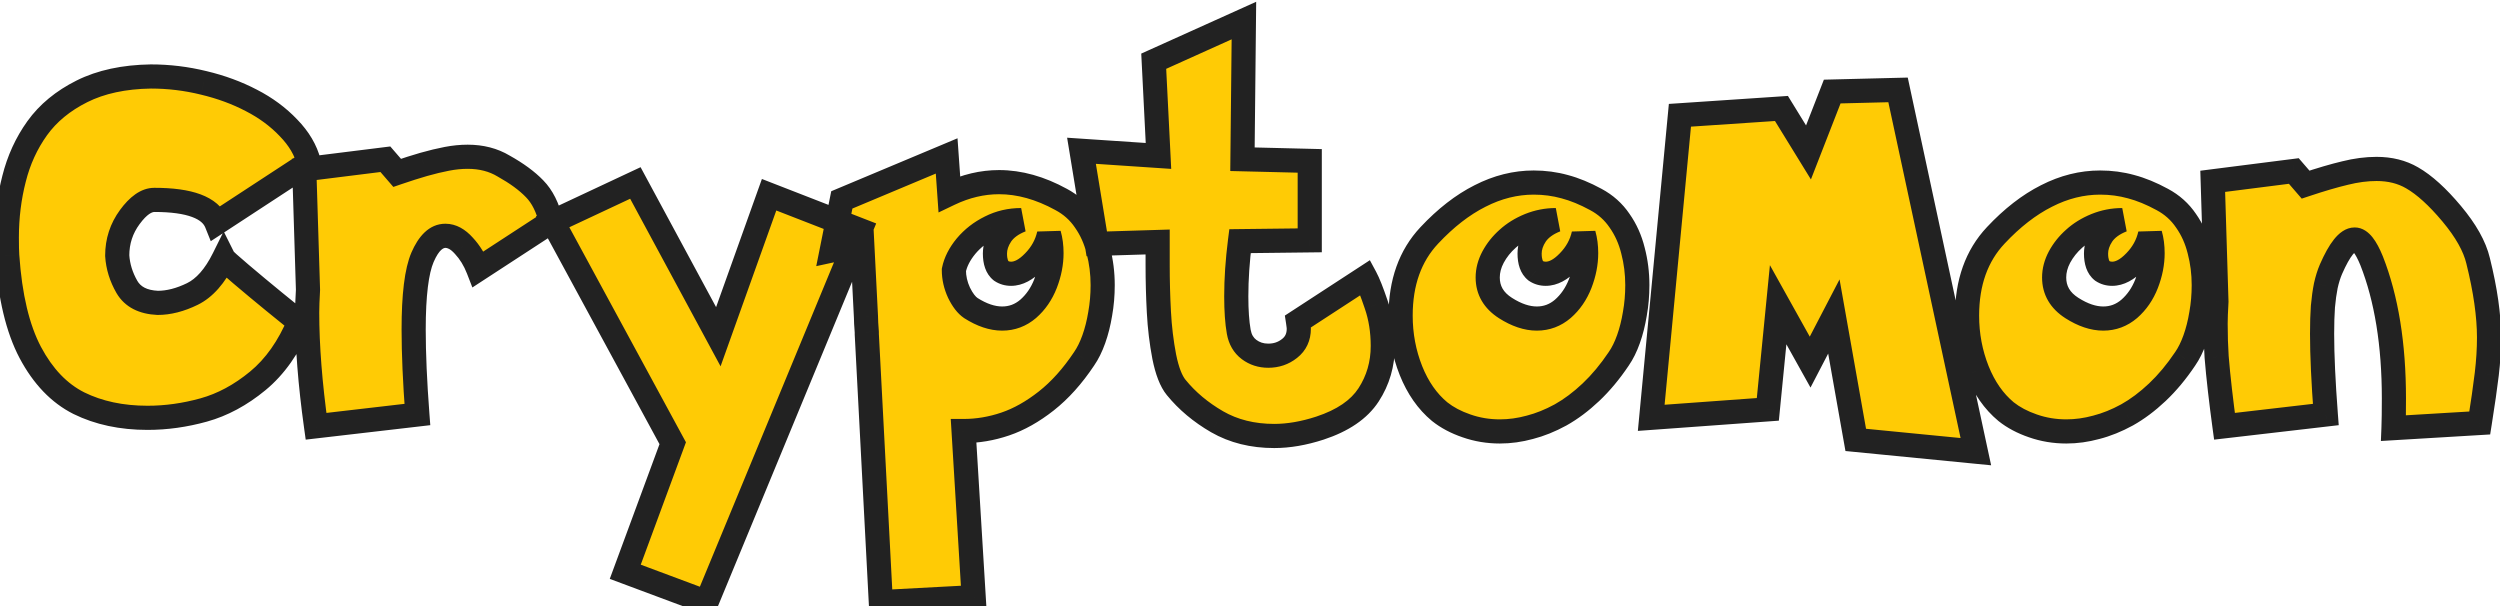 <svg width="396" height="96" viewBox="0 0 396 96" fill="none" xmlns="http://www.w3.org/2000/svg">
<path d="M48.937 25.746L34.292 35.324C33.312 32.883 30.032 31.663 24.453 31.663C23.189 31.663 21.892 32.567 20.563 34.376C19.233 36.185 18.569 38.222 18.569 40.489C18.678 42.211 19.19 43.867 20.105 45.458C21.02 47.027 22.644 47.866 24.976 47.975C26.719 47.975 28.55 47.506 30.468 46.569C32.385 45.632 34.042 43.758 35.436 40.947C35.524 41.121 36.428 41.938 38.15 43.398C39.871 44.858 41.626 46.319 43.413 47.779C45.221 49.239 46.551 50.318 47.401 51.015C45.745 54.981 43.554 58.087 40.83 60.331C38.106 62.576 35.251 64.112 32.266 64.941C29.28 65.769 26.316 66.183 23.374 66.183C19.255 66.183 15.627 65.409 12.488 63.862C9.372 62.293 6.811 59.623 4.806 55.853C2.801 52.061 1.581 46.94 1.145 40.489C1.102 39.857 1.08 38.898 1.08 37.612C1.08 34.387 1.461 31.292 2.224 28.328C2.965 25.364 4.185 22.695 5.885 20.319C7.607 17.922 9.971 15.972 12.979 14.468C15.986 12.964 19.626 12.18 23.897 12.114C26.73 12.114 29.52 12.452 32.266 13.128C35.011 13.781 37.529 14.708 39.817 15.906C42.105 17.083 44.066 18.532 45.701 20.254C47.357 21.954 48.436 23.785 48.937 25.746ZM87.294 35.128L75.754 42.646C75.188 41.186 74.425 39.944 73.466 38.92C72.529 37.874 71.559 37.351 70.557 37.351C69.118 37.351 67.909 38.484 66.928 40.75C65.991 42.93 65.522 46.743 65.522 52.192C65.522 56.005 65.719 60.495 66.111 65.66L50.06 67.523C49.123 60.789 48.655 54.785 48.655 49.511C48.655 48.639 48.698 47.441 48.785 45.915L48.197 26.825L61.044 25.223L62.907 27.38C64.433 26.857 65.838 26.411 67.124 26.04C68.432 25.67 69.652 25.375 70.785 25.157C71.919 24.939 73.019 24.831 74.087 24.831C76.245 24.831 78.141 25.321 79.775 26.302C81.845 27.457 83.48 28.655 84.678 29.897C85.899 31.14 86.771 32.883 87.294 35.128ZM87.534 35.128L100.643 28.982L113.784 53.336L121.826 30.845L136.274 36.468L111.921 95.374L99.041 90.569L106.56 70.204L87.534 35.128ZM152.631 68.275L154.233 94.59L139.522 95.374L137.299 52.944V52.617C137.212 51.527 137.169 50.721 137.169 50.198L136.58 38.626L131.742 39.672L133.344 31.663L149.95 24.7L150.375 30.715C152.969 29.473 155.595 28.851 158.253 28.851C161.479 28.851 164.759 29.767 168.093 31.597C169.64 32.425 170.893 33.548 171.852 34.964C172.833 36.359 173.541 37.939 173.977 39.704C174.435 41.448 174.664 43.267 174.664 45.163C174.664 46.733 174.533 48.247 174.271 49.707C174.032 51.167 173.694 52.508 173.258 53.728C172.822 54.949 172.31 55.984 171.721 56.834C169.891 59.58 167.897 61.802 165.739 63.502C163.582 65.202 161.413 66.422 159.234 67.163C157.055 67.904 154.854 68.275 152.631 68.275ZM151.094 42.777C151.094 43.998 151.367 45.196 151.912 46.373C152.478 47.528 153.099 48.334 153.775 48.792C155.518 49.903 157.175 50.459 158.744 50.459C160.291 50.459 161.664 49.947 162.863 48.923C164.061 47.877 164.977 46.547 165.609 44.935C166.241 43.3 166.557 41.687 166.557 40.097C166.557 39.007 166.426 38.004 166.164 37.089C165.794 38.745 164.987 40.206 163.745 41.469C162.525 42.733 161.326 43.365 160.149 43.365C159.561 43.365 159.038 43.213 158.58 42.908C157.927 42.385 157.6 41.469 157.6 40.162C157.6 39.16 157.927 38.168 158.58 37.187C159.256 36.206 160.313 35.433 161.751 34.866C159.986 34.866 158.351 35.248 156.848 36.01C155.344 36.751 154.069 37.743 153.023 38.985C151.999 40.227 151.356 41.491 151.094 42.777ZM182.75 9.695L197.035 3.256L196.806 25.223L207.463 25.484V38.07L196.414 38.201C196.022 41.295 195.825 44.205 195.825 46.929C195.825 49.195 195.956 51.069 196.218 52.551C196.436 53.772 196.98 54.709 197.852 55.362C198.724 56.016 199.737 56.343 200.892 56.343C202.178 56.343 203.3 55.962 204.259 55.199C205.24 54.436 205.73 53.39 205.73 52.061C205.73 51.865 205.687 51.483 205.6 50.917L216.289 43.954C216.747 44.804 217.313 46.231 217.989 48.236C218.686 50.241 219.035 52.431 219.035 54.807C219.035 57.662 218.283 60.244 216.779 62.554C215.276 64.864 212.704 66.619 209.065 67.817C206.515 68.645 204.107 69.059 201.84 69.059C198.419 69.059 195.4 68.308 192.785 66.804C190.192 65.3 188.034 63.491 186.313 61.377C185.506 60.397 184.874 58.773 184.417 56.507C183.981 54.24 183.698 51.876 183.567 49.413C183.436 46.95 183.371 44.488 183.371 42.025V38.331L173.727 38.626L171.308 23.883L183.501 24.7L182.75 9.695ZM252.782 31.597C254.33 32.425 255.583 33.548 256.542 34.964C257.522 36.359 258.23 37.939 258.666 39.704C259.124 41.448 259.353 43.267 259.353 45.163C259.353 46.733 259.222 48.247 258.961 49.707C258.721 51.167 258.383 52.508 257.947 53.728C257.511 54.949 256.999 55.984 256.411 56.834C255.038 58.882 253.567 60.647 251.998 62.129C250.429 63.611 248.827 64.81 247.192 65.725C245.558 66.619 243.934 67.272 242.322 67.686C240.731 68.122 239.151 68.34 237.582 68.34C235.729 68.34 233.964 68.046 232.286 67.458C230.63 66.891 229.213 66.139 228.036 65.202C226.097 63.589 224.582 61.421 223.492 58.697C222.403 55.951 221.858 53.053 221.858 50.002C221.858 44.749 223.373 40.511 226.402 37.285C228.995 34.518 231.676 32.436 234.443 31.042C237.211 29.625 240.044 28.917 242.943 28.917C244.643 28.917 246.277 29.135 247.846 29.57C249.415 29.985 251.061 30.66 252.782 31.597ZM250.854 37.089C250.483 38.745 249.677 40.206 248.435 41.469C247.214 42.733 246.015 43.365 244.839 43.365C244.25 43.365 243.727 43.213 243.27 42.908C242.616 42.385 242.289 41.469 242.289 40.162C242.289 39.16 242.616 38.168 243.27 37.187C243.945 36.206 245.002 35.433 246.44 34.866C245.002 34.866 243.607 35.139 242.256 35.684C240.927 36.228 239.783 36.937 238.824 37.808C237.865 38.658 237.091 39.628 236.503 40.718C235.936 41.785 235.653 42.864 235.653 43.954C235.653 45.981 236.59 47.593 238.464 48.792C240.208 49.903 241.864 50.459 243.433 50.459C244.98 50.459 246.353 49.947 247.552 48.923C248.751 47.877 249.666 46.547 250.298 44.935C250.93 43.3 251.246 41.687 251.246 40.097C251.246 39.007 251.115 38.004 250.854 37.089ZM266.099 18.26L282.182 17.181L286.464 24.144L290.223 14.501L300.651 14.239L312.975 71.544L293.95 69.68L290.485 50.132L286.726 57.357L281.659 48.269L280.024 64.843L261.555 66.183L266.099 18.26ZM342.506 31.597C344.053 32.425 345.306 33.548 346.265 34.964C347.246 36.359 347.954 37.939 348.39 39.704C348.847 41.448 349.076 43.267 349.076 45.163C349.076 46.733 348.946 48.247 348.684 49.707C348.444 51.167 348.106 52.508 347.671 53.728C347.235 54.949 346.723 55.984 346.134 56.834C344.761 58.882 343.29 60.647 341.721 62.129C340.152 63.611 338.55 64.81 336.916 65.725C335.281 66.619 333.658 67.272 332.045 67.686C330.454 68.122 328.874 68.34 327.305 68.34C325.453 68.34 323.687 68.046 322.009 67.458C320.353 66.891 318.937 66.139 317.76 65.202C315.82 63.589 314.306 61.421 313.216 58.697C312.126 55.951 311.581 53.053 311.581 50.002C311.581 44.749 313.096 40.511 316.125 37.285C318.719 34.518 321.399 32.436 324.167 31.042C326.935 29.625 329.768 28.917 332.666 28.917C334.366 28.917 336 29.135 337.57 29.57C339.139 29.985 340.784 30.66 342.506 31.597ZM340.577 37.089C340.207 38.745 339.4 40.206 338.158 41.469C336.938 42.733 335.739 43.365 334.562 43.365C333.974 43.365 333.451 43.213 332.993 42.908C332.339 42.385 332.012 41.469 332.012 40.162C332.012 39.16 332.339 38.168 332.993 37.187C333.669 36.206 334.726 35.433 336.164 34.866C334.726 34.866 333.331 35.139 331.98 35.684C330.65 36.228 329.506 36.937 328.547 37.808C327.588 38.658 326.815 39.628 326.226 40.718C325.66 41.785 325.376 42.864 325.376 43.954C325.376 45.981 326.313 47.593 328.188 48.792C329.931 49.903 331.587 50.459 333.156 50.459C334.704 50.459 336.077 49.947 337.275 48.923C338.474 47.877 339.389 46.547 340.021 44.935C340.653 43.3 340.969 41.687 340.969 40.097C340.969 39.007 340.839 38.004 340.577 37.089ZM365.204 29.244C367.623 28.437 369.704 27.827 371.448 27.413C373.191 26.977 374.858 26.759 376.449 26.759C378.585 26.759 380.459 27.228 382.072 28.165C384.011 29.276 386.103 31.172 388.348 33.853C390.593 36.533 391.988 39.018 392.532 41.306C393.687 45.948 394.265 50.002 394.265 53.467C394.265 55.297 394.145 57.226 393.905 59.253C393.666 61.258 393.295 63.84 392.794 67L379.13 67.817C379.173 66.728 379.195 65.159 379.195 63.11C379.195 54.567 378.018 47.299 375.665 41.306C374.749 39.061 373.856 37.939 372.984 37.939C371.851 37.939 370.598 39.508 369.225 42.646C368.898 43.409 368.625 44.281 368.408 45.261C368.211 46.242 368.059 47.343 367.95 48.563C367.863 49.783 367.819 51.222 367.819 52.878C367.819 56.234 368.015 60.495 368.408 65.66L352.357 67.523C352.095 65.605 351.856 63.698 351.638 61.802C351.42 59.906 351.246 58.152 351.115 56.539C351.006 54.905 350.951 53.151 350.951 51.276C350.951 50.47 350.995 49.304 351.082 47.779L350.494 28.721L363.341 27.086L365.204 29.244Z" fill="#FFCB05"/>
<path d="M48.937 25.746L49.984 27.347L51.129 26.598L50.79 25.272L48.937 25.746ZM34.292 35.324L32.517 36.037L33.387 38.202L35.339 36.925L34.292 35.324ZM18.569 40.489H16.656V40.549L16.66 40.61L18.569 40.489ZM20.105 45.458L18.447 46.412L18.453 46.421L20.105 45.458ZM24.976 47.975L24.887 49.885L24.931 49.888H24.976V47.975ZM35.436 40.947L37.147 40.091L35.43 36.656L33.723 40.096L35.436 40.947ZM43.413 47.779L42.202 49.26L42.211 49.267L43.413 47.779ZM47.401 51.015L49.166 51.752L49.714 50.439L48.614 49.536L47.401 51.015ZM12.488 63.862L11.628 65.57L11.635 65.574L11.643 65.577L12.488 63.862ZM4.806 55.853L3.115 56.747L3.118 56.751L4.806 55.853ZM1.145 40.489L3.054 40.36L3.053 40.357L1.145 40.489ZM2.224 28.328L4.076 28.805L4.08 28.792L2.224 28.328ZM5.885 20.319L4.331 19.204L4.33 19.206L5.885 20.319ZM23.897 12.114V10.202H23.882L23.868 10.202L23.897 12.114ZM32.266 13.128L31.808 14.985L31.816 14.987L31.823 14.989L32.266 13.128ZM39.817 15.906L38.929 17.601L38.936 17.604L38.942 17.607L39.817 15.906ZM45.701 20.254L44.314 21.571L44.322 21.58L44.331 21.589L45.701 20.254ZM47.89 24.145L33.245 33.723L35.339 36.925L49.984 27.347L47.89 24.145ZM36.067 34.611C35.316 32.74 33.734 31.518 31.764 30.785C29.822 30.063 27.351 29.75 24.453 29.75V33.575C27.134 33.575 29.092 33.873 30.43 34.371C31.74 34.858 32.288 35.467 32.517 36.037L36.067 34.611ZM24.453 29.75C22.235 29.75 20.441 31.311 19.021 33.243L22.104 35.509C23.343 33.823 24.142 33.575 24.453 33.575V29.75ZM19.021 33.243C17.448 35.384 16.656 37.819 16.656 40.489H20.481C20.481 38.626 21.018 36.986 22.104 35.509L19.021 33.243ZM16.66 40.61C16.788 42.643 17.395 44.583 18.447 46.411L21.763 44.504C20.985 43.151 20.567 41.778 20.478 40.368L16.66 40.61ZM18.453 46.421C19.788 48.71 22.115 49.756 24.887 49.885L25.065 46.064C23.173 45.976 22.253 45.344 21.757 44.494L18.453 46.421ZM24.976 49.888C27.068 49.888 29.186 49.324 31.307 48.288L29.628 44.85C27.914 45.688 26.37 46.062 24.976 46.062V49.888ZM31.307 48.288C33.746 47.096 35.652 44.815 37.15 41.797L33.723 40.096C32.431 42.7 31.025 44.168 29.628 44.85L31.307 48.288ZM33.725 41.802C33.854 42.059 34.022 42.248 34.064 42.297C34.141 42.386 34.225 42.473 34.303 42.55C34.46 42.708 34.662 42.897 34.898 43.109C35.372 43.538 36.047 44.123 36.912 44.857L39.387 41.939C38.531 41.213 37.892 40.659 37.462 40.271C37.246 40.075 37.098 39.936 37.008 39.845C36.961 39.799 36.946 39.782 36.951 39.787C36.953 39.789 36.971 39.81 36.998 39.846C37.017 39.871 37.081 39.959 37.147 40.091L33.725 41.802ZM36.912 44.857C38.643 46.325 40.407 47.792 42.202 49.26L44.623 46.297C42.845 44.844 41.099 43.392 39.387 41.939L36.912 44.857ZM42.211 49.267C44.019 50.727 45.344 51.801 46.187 52.494L48.614 49.536C47.758 48.834 46.423 47.751 44.614 46.29L42.211 49.267ZM45.636 50.278C44.074 54.019 42.051 56.847 39.614 58.855L42.047 61.808C45.058 59.326 47.415 55.944 49.166 51.752L45.636 50.278ZM39.614 58.855C37.068 60.953 34.448 62.35 31.754 63.097L32.777 66.784C36.054 65.875 39.144 64.199 42.047 61.808L39.614 58.855ZM31.754 63.097C28.926 63.882 26.134 64.27 23.374 64.27V68.096C26.498 68.096 29.634 67.656 32.777 66.784L31.754 63.097ZM23.374 64.27C19.497 64.27 16.167 63.543 13.334 62.146L11.643 65.577C15.087 67.275 19.014 68.096 23.374 68.096V64.27ZM13.349 62.153C10.658 60.799 8.357 58.455 6.495 54.955L3.118 56.751C5.266 60.791 8.086 63.787 11.628 65.57L13.349 62.153ZM6.497 54.959C4.665 51.493 3.48 46.666 3.054 40.36L-0.763 40.618C-0.318 47.213 0.938 52.629 3.115 56.747L6.497 54.959ZM3.053 40.357C3.015 39.794 2.993 38.889 2.993 37.612H-0.833C-0.833 38.907 -0.811 39.92 -0.763 40.62L3.053 40.357ZM2.993 37.612C2.993 34.539 3.356 31.605 4.076 28.805L0.371 27.852C-0.433 30.979 -0.833 34.235 -0.833 37.612H2.993ZM4.08 28.792C4.765 26.051 5.887 23.604 7.441 21.433L4.33 19.206C2.483 21.786 1.165 24.678 0.368 27.864L4.08 28.792ZM7.439 21.435C8.956 19.323 11.065 17.563 13.834 16.179L12.123 12.757C8.877 14.38 6.258 16.521 4.331 19.204L7.439 21.435ZM13.834 16.179C16.525 14.833 19.867 14.089 23.926 14.027L23.868 10.202C19.384 10.27 15.447 11.095 12.123 12.757L13.834 16.179ZM23.897 14.027C26.576 14.027 29.212 14.346 31.808 14.985L32.722 11.27C29.827 10.558 26.884 10.202 23.897 10.202V14.027ZM31.823 14.989C34.428 15.609 36.794 16.482 38.929 17.601L40.704 14.212C38.263 12.933 35.595 11.954 32.709 11.267L31.823 14.989ZM38.942 17.607C41.055 18.694 42.839 20.018 44.314 21.571L47.088 18.937C45.294 17.047 43.155 15.472 40.692 14.205L38.942 17.607ZM44.331 21.589C45.794 23.091 46.679 24.635 47.084 26.22L50.79 25.272C50.193 22.934 48.92 20.817 47.071 18.919L44.331 21.589ZM87.294 35.128L88.338 36.73L89.461 35.999L89.157 34.694L87.294 35.128ZM75.754 42.646L73.971 43.338L74.824 45.536L76.799 44.249L75.754 42.646ZM73.466 38.92L72.041 40.196L72.055 40.212L72.07 40.227L73.466 38.92ZM66.928 40.75L65.173 39.991L65.171 39.995L66.928 40.75ZM66.111 65.66L66.332 67.56L68.157 67.348L68.018 65.515L66.111 65.66ZM50.06 67.523L48.166 67.787L48.424 69.639L50.281 69.423L50.06 67.523ZM48.785 45.915L50.695 46.024L50.7 45.94L50.697 45.856L48.785 45.915ZM48.197 26.825L47.96 24.927L46.231 25.142L46.285 26.884L48.197 26.825ZM61.044 25.223L62.492 23.973L61.823 23.198L60.807 23.325L61.044 25.223ZM62.907 27.38L61.46 28.631L62.305 29.609L63.528 29.19L62.907 27.38ZM67.124 26.04L66.603 24.2L66.595 24.202L67.124 26.04ZM79.775 26.302L78.791 27.942L78.817 27.957L78.843 27.972L79.775 26.302ZM84.678 29.897L83.302 31.226L83.308 31.232L83.314 31.238L84.678 29.897ZM86.249 33.525L74.71 41.044L76.799 44.249L88.338 36.73L86.249 33.525ZM77.537 41.954C76.893 40.293 76.007 38.835 74.862 37.612L72.07 40.227C72.843 41.053 73.483 42.08 73.971 43.338L77.537 41.954ZM74.891 37.643C73.741 36.36 72.293 35.438 70.557 35.438V39.263C70.825 39.263 71.317 39.387 72.041 40.196L74.891 37.643ZM70.557 35.438C67.903 35.438 66.222 37.565 65.173 39.991L68.684 41.51C69.596 39.403 70.334 39.263 70.557 39.263V35.438ZM65.171 39.995C64.064 42.568 63.61 46.735 63.61 52.192H67.435C67.435 46.752 67.918 43.291 68.685 41.506L65.171 39.995ZM63.61 52.192C63.61 56.067 63.809 60.607 64.204 65.805L68.018 65.515C67.628 60.382 67.435 55.944 67.435 52.192H63.61ZM65.89 63.76L49.84 65.623L50.281 69.423L66.332 67.56L65.89 63.76ZM51.955 67.259C51.027 60.589 50.568 54.676 50.568 49.511H46.742C46.742 54.894 47.22 60.989 48.166 67.787L51.955 67.259ZM50.568 49.511C50.568 48.693 50.609 47.536 50.695 46.024L46.876 45.806C46.788 47.345 46.742 48.586 46.742 49.511H50.568ZM50.697 45.856L50.109 26.766L46.285 26.884L46.874 45.974L50.697 45.856ZM48.434 28.723L61.281 27.121L60.807 23.325L47.96 24.927L48.434 28.723ZM59.596 26.473L61.46 28.631L64.355 26.13L62.492 23.973L59.596 26.473ZM63.528 29.19C65.029 28.675 66.404 28.238 67.654 27.878L66.595 24.202C65.273 24.583 63.837 25.04 62.287 25.571L63.528 29.19ZM67.646 27.88C68.909 27.522 70.076 27.242 71.147 27.036L70.424 23.279C69.229 23.509 67.954 23.817 66.603 24.2L67.646 27.88ZM71.147 27.036C72.17 26.839 73.15 26.743 74.087 26.743V22.918C72.889 22.918 71.667 23.04 70.424 23.279L71.147 27.036ZM74.087 26.743C75.945 26.743 77.492 27.162 78.791 27.942L80.759 24.661C78.79 23.48 76.545 22.918 74.087 22.918V26.743ZM78.843 27.972C80.806 29.067 82.272 30.159 83.302 31.226L86.055 28.569C84.687 27.152 82.885 25.846 80.707 24.631L78.843 27.972ZM83.314 31.238C84.221 32.161 84.962 33.551 85.431 35.562L89.157 34.694C88.579 32.215 87.577 30.119 86.043 28.557L83.314 31.238ZM87.534 35.128L86.722 33.396L84.886 34.257L85.853 36.04L87.534 35.128ZM100.643 28.982L102.326 28.074L101.468 26.483L99.831 27.25L100.643 28.982ZM113.784 53.336L112.101 54.244L114.139 58.023L115.585 53.98L113.784 53.336ZM121.826 30.845L122.519 29.063L120.687 28.35L120.024 30.201L121.826 30.845ZM136.274 36.468L138.042 37.199L138.788 35.394L136.968 34.685L136.274 36.468ZM111.921 95.374L111.252 97.167L112.983 97.812L113.688 96.105L111.921 95.374ZM99.041 90.569L97.247 89.907L96.586 91.695L98.372 92.361L99.041 90.569ZM106.56 70.204L108.354 70.866L108.654 70.053L108.241 69.292L106.56 70.204ZM88.346 36.86L101.455 30.714L99.831 27.25L86.722 33.396L88.346 36.86ZM98.959 29.89L112.101 54.244L115.467 52.428L102.326 28.074L98.959 29.89ZM115.585 53.98L123.627 31.489L120.024 30.201L111.983 52.692L115.585 53.98ZM121.132 32.628L135.581 38.251L136.968 34.685L122.519 29.063L121.132 32.628ZM134.507 35.737L110.153 94.644L113.688 96.105L138.042 37.199L134.507 35.737ZM112.589 93.582L99.71 88.777L98.372 92.361L111.252 97.167L112.589 93.582ZM100.835 91.232L108.354 70.866L104.765 69.541L97.247 89.907L100.835 91.232ZM108.241 69.292L89.216 34.216L85.853 36.04L104.878 71.116L108.241 69.292ZM152.631 68.275V66.362H150.598L150.722 68.391L152.631 68.275ZM154.233 94.59L154.334 96.5L156.259 96.397L156.142 94.474L154.233 94.59ZM139.522 95.374L137.612 95.475L137.712 97.386L139.624 97.285L139.522 95.374ZM137.299 52.944H135.387V52.994L135.389 53.044L137.299 52.944ZM137.299 52.617H139.212V52.54L139.206 52.464L137.299 52.617ZM137.169 50.198H139.081V50.149L139.079 50.1L137.169 50.198ZM136.58 38.626L138.491 38.528L138.376 36.28L136.176 36.756L136.58 38.626ZM131.742 39.672L129.867 39.297L129.294 42.158L132.146 41.541L131.742 39.672ZM133.344 31.663L132.604 29.899L131.668 30.291L131.468 31.288L133.344 31.663ZM149.95 24.7L151.858 24.565L151.67 21.904L149.211 22.936L149.95 24.7ZM150.375 30.715L148.467 30.849L148.665 33.655L151.202 32.44L150.375 30.715ZM168.093 31.597L167.172 33.274L167.181 33.279L167.19 33.284L168.093 31.597ZM171.852 34.964L170.268 36.037L170.278 36.051L170.287 36.065L171.852 34.964ZM173.977 39.704L172.12 40.163L172.123 40.176L172.127 40.19L173.977 39.704ZM174.271 49.707L172.388 49.37L172.386 49.384L172.384 49.397L174.271 49.707ZM171.721 56.834L170.149 55.745L170.139 55.759L170.13 55.773L171.721 56.834ZM151.094 42.777L149.22 42.396L149.182 42.584V42.777H151.094ZM151.912 46.373L150.176 47.177L150.185 47.196L150.194 47.215L151.912 46.373ZM153.775 48.792L152.702 50.376L152.724 50.391L152.747 50.405L153.775 48.792ZM162.863 48.923L164.105 50.377L164.113 50.37L164.12 50.364L162.863 48.923ZM165.609 44.935L167.389 45.633L167.393 45.624L165.609 44.935ZM166.164 37.089L168.003 36.564L164.298 36.672L166.164 37.089ZM163.745 41.469L162.381 40.129L162.375 40.135L162.369 40.141L163.745 41.469ZM158.58 42.908L157.385 44.401L157.45 44.453L157.519 44.499L158.58 42.908ZM158.58 37.187L157.005 36.102L156.997 36.114L156.989 36.126L158.58 37.187ZM161.751 34.866L162.452 36.646L161.751 32.953V34.866ZM156.848 36.01L157.693 37.726L157.703 37.721L157.713 37.716L156.848 36.01ZM153.023 38.985L151.56 37.753L151.554 37.761L151.547 37.768L153.023 38.985ZM150.722 68.391L152.323 94.706L156.142 94.474L154.54 68.159L150.722 68.391ZM154.131 92.68L139.42 93.464L139.624 97.285L154.334 96.5L154.131 92.68ZM141.433 95.274L139.21 52.843L135.389 53.044L137.612 95.475L141.433 95.274ZM139.212 52.944V52.617H135.387V52.944H139.212ZM139.206 52.464C139.12 51.383 139.081 50.64 139.081 50.198H135.256C135.256 50.801 135.305 51.671 135.393 52.769L139.206 52.464ZM139.079 50.1L138.491 38.528L134.67 38.723L135.258 50.295L139.079 50.1ZM136.176 36.756L131.338 37.802L132.146 41.541L136.985 40.495L136.176 36.756ZM133.618 40.047L135.22 32.038L131.468 31.288L129.867 39.297L133.618 40.047ZM134.084 33.427L150.69 26.464L149.211 22.936L132.604 29.899L134.084 33.427ZM148.042 24.835L148.467 30.849L152.283 30.58L151.858 24.565L148.042 24.835ZM151.202 32.44C153.558 31.311 155.903 30.764 158.253 30.764V26.939C155.286 26.939 152.379 27.634 149.549 28.99L151.202 32.44ZM158.253 30.764C161.104 30.764 164.069 31.57 167.172 33.274L169.013 29.921C165.448 27.963 161.854 26.939 158.253 26.939V30.764ZM167.19 33.284C168.471 33.969 169.488 34.884 170.268 36.037L173.436 33.892C172.299 32.212 170.809 30.881 168.996 29.911L167.19 33.284ZM170.287 36.065C171.123 37.253 171.737 38.612 172.12 40.163L175.834 39.246C175.345 37.266 174.543 35.465 173.417 33.864L170.287 36.065ZM172.127 40.19C172.541 41.767 172.751 43.423 172.751 45.163H176.576C176.576 43.112 176.329 41.129 175.827 39.219L172.127 40.19ZM172.751 45.163C172.751 46.626 172.629 48.027 172.388 49.37L176.154 50.044C176.437 48.467 176.576 46.839 176.576 45.163H172.751ZM172.384 49.397C172.16 50.76 171.849 51.987 171.456 53.085L175.059 54.371C175.539 53.029 175.903 51.575 176.159 50.017L172.384 49.397ZM171.456 53.085C171.063 54.185 170.621 55.062 170.149 55.745L173.294 57.922C173.999 56.905 174.581 55.712 175.059 54.371L171.456 53.085ZM170.13 55.773C168.389 58.383 166.527 60.447 164.556 62L166.923 65.005C169.267 63.158 171.392 60.776 173.313 57.895L170.13 55.773ZM164.556 62C162.536 63.59 160.557 64.693 158.618 65.353L159.85 68.974C162.27 68.152 164.627 66.814 166.923 65.005L164.556 62ZM158.618 65.353C156.63 66.028 154.637 66.362 152.631 66.362V70.188C155.071 70.188 157.479 69.78 159.85 68.974L158.618 65.353ZM149.182 42.777C149.182 44.292 149.522 45.764 150.176 47.177L153.647 45.569C153.212 44.628 153.007 43.703 153.007 42.777H149.182ZM150.194 47.215C150.831 48.513 151.636 49.653 152.702 50.376L154.848 47.208C154.563 47.015 154.126 46.543 153.629 45.531L150.194 47.215ZM152.747 50.405C154.702 51.651 156.711 52.372 158.744 52.372V48.546C157.638 48.546 156.335 48.156 154.803 47.179L152.747 50.405ZM158.744 52.372C160.756 52.372 162.567 51.691 164.105 50.377L161.62 47.468C160.761 48.203 159.826 48.546 158.744 48.546V52.372ZM164.12 50.364C165.571 49.098 166.655 47.505 167.389 45.633L163.828 44.237C163.298 45.589 162.552 46.655 161.605 47.482L164.12 50.364ZM167.393 45.624C168.101 43.792 168.469 41.946 168.469 40.097H164.644C164.644 41.429 164.38 42.808 163.824 44.245L167.393 45.624ZM168.469 40.097C168.469 38.854 168.32 37.672 168.003 36.564L164.325 37.615C164.531 38.336 164.644 39.16 164.644 40.097H168.469ZM164.298 36.672C164.009 37.963 163.384 39.108 162.381 40.129L165.109 42.81C166.59 41.303 167.579 39.527 168.031 37.507L164.298 36.672ZM162.369 40.141C161.332 41.215 160.598 41.453 160.149 41.453V45.278C162.054 45.278 163.717 44.252 165.121 42.798L162.369 40.141ZM160.149 41.453C159.911 41.453 159.763 41.397 159.641 41.316L157.519 44.499C158.313 45.029 159.211 45.278 160.149 45.278V41.453ZM159.775 41.414C159.768 41.408 159.71 41.364 159.646 41.186C159.577 40.992 159.512 40.667 159.512 40.162H155.687C155.687 41.722 156.072 43.35 157.385 44.401L159.775 41.414ZM159.512 40.162C159.512 39.6 159.69 38.971 160.172 38.248L156.989 36.126C156.163 37.365 155.687 38.719 155.687 40.162H159.512ZM160.156 38.272C160.559 37.686 161.263 37.114 162.452 36.646L161.05 33.087C159.362 33.751 157.952 34.727 157.005 36.102L160.156 38.272ZM161.751 32.953C159.7 32.953 157.767 33.399 155.982 34.304L157.713 37.716C158.936 37.096 160.272 36.779 161.751 36.779V32.953ZM156.002 34.295C154.269 35.148 152.782 36.302 151.56 37.753L154.486 40.217C155.356 39.184 156.419 38.354 157.693 37.726L156.002 34.295ZM151.547 37.768C150.368 39.198 149.557 40.741 149.22 42.396L152.969 43.158C153.155 42.242 153.629 41.257 154.499 40.202L151.547 37.768ZM182.75 9.695L181.963 7.952L180.774 8.488L180.839 9.791L182.75 9.695ZM197.035 3.256L198.948 3.275L198.979 0.281L196.249 1.512L197.035 3.256ZM196.806 25.223L194.893 25.203L194.874 27.089L196.759 27.135L196.806 25.223ZM207.463 25.484H209.376V23.618L207.51 23.572L207.463 25.484ZM207.463 38.07L207.485 39.983L209.376 39.96V38.07H207.463ZM196.414 38.201L196.391 36.288L194.726 36.308L194.516 37.96L196.414 38.201ZM196.218 52.551L194.334 52.884L194.335 52.888L196.218 52.551ZM204.259 55.199L203.085 53.689L203.077 53.696L203.068 53.702L204.259 55.199ZM205.6 50.917L204.556 49.314L203.521 49.988L203.709 51.208L205.6 50.917ZM216.289 43.954L217.973 43.047L216.987 41.216L215.245 42.351L216.289 43.954ZM217.989 48.236L216.176 48.847L216.179 48.856L216.182 48.865L217.989 48.236ZM209.065 67.817L209.655 69.636L209.663 69.634L209.065 67.817ZM192.785 66.804L191.826 68.459L191.832 68.462L192.785 66.804ZM186.313 61.377L187.796 60.169L187.79 60.163L186.313 61.377ZM184.417 56.507L182.538 56.868L182.54 56.877L182.542 56.885L184.417 56.507ZM183.371 38.331H185.283V36.359L183.312 36.419L183.371 38.331ZM173.727 38.626L171.84 38.935L172.111 40.589L173.786 40.537L173.727 38.626ZM171.308 23.883L171.436 21.974L169.03 21.813L169.421 24.192L171.308 23.883ZM183.501 24.7L183.374 26.608L185.519 26.752L185.412 24.604L183.501 24.7ZM183.536 11.439L197.821 4.999L196.249 1.512L181.963 7.952L183.536 11.439ZM195.122 3.236L194.893 25.203L198.719 25.243L198.948 3.275L195.122 3.236ZM196.759 27.135L207.416 27.397L207.51 23.572L196.853 23.311L196.759 27.135ZM205.55 25.484V38.07H209.376V25.484H205.55ZM207.44 36.157L196.391 36.288L196.436 40.113L207.485 39.983L207.44 36.157ZM194.516 37.96C194.115 41.123 193.913 44.114 193.913 46.929H197.738C197.738 44.295 197.928 41.467 198.311 38.441L194.516 37.96ZM193.913 46.929C193.913 49.257 194.046 51.252 194.334 52.884L198.101 52.219C197.866 50.887 197.738 49.133 197.738 46.929H193.913ZM194.335 52.888C194.625 54.514 195.391 55.908 196.704 56.893L199 53.832C198.569 53.51 198.246 53.029 198.101 52.215L194.335 52.888ZM196.704 56.893C197.928 57.81 199.35 58.256 200.892 58.256V54.43C200.125 54.43 199.52 54.222 199 53.832L196.704 56.893ZM200.892 58.256C202.588 58.256 204.135 57.742 205.45 56.696L203.068 53.702C202.466 54.182 201.769 54.43 200.892 54.43V58.256ZM205.434 56.709C206.917 55.556 207.643 53.933 207.643 52.061H203.817C203.817 52.848 203.563 53.317 203.085 53.689L205.434 56.709ZM207.643 52.061C207.643 51.695 207.574 51.171 207.49 50.626L203.709 51.208C203.75 51.477 203.779 51.688 203.797 51.845C203.817 52.018 203.817 52.075 203.817 52.061H207.643ZM206.644 52.52L217.333 45.557L215.245 42.351L204.556 49.314L206.644 52.52ZM214.605 44.861C214.98 45.558 215.504 46.853 216.176 48.847L219.801 47.626C219.122 45.609 218.513 44.05 217.973 43.047L214.605 44.861ZM216.182 48.865C216.801 50.645 217.122 52.62 217.122 54.807H220.948C220.948 52.243 220.571 49.837 219.795 47.608L216.182 48.865ZM217.122 54.807C217.122 57.305 216.47 59.523 215.176 61.511L218.382 63.598C220.096 60.966 220.948 58.018 220.948 54.807H217.122ZM215.176 61.511C213.987 63.337 211.852 64.885 208.466 66L209.663 69.634C213.557 68.352 216.564 66.391 218.382 63.598L215.176 61.511ZM208.474 65.998C206.081 66.775 203.873 67.147 201.84 67.147V70.972C204.34 70.972 206.949 70.516 209.655 69.636L208.474 65.998ZM201.84 67.147C198.708 67.147 196.027 66.461 193.739 65.146L191.832 68.462C194.774 70.154 198.13 70.972 201.84 70.972V67.147ZM193.745 65.149C191.332 63.75 189.358 62.087 187.796 60.169L184.83 62.585C186.711 64.896 189.052 66.85 191.826 68.459L193.745 65.149ZM187.79 60.163C187.286 59.55 186.73 58.301 186.292 56.128L182.542 56.885C183.018 59.245 183.727 61.244 184.835 62.592L187.79 60.163ZM186.295 56.145C185.877 53.97 185.603 51.693 185.477 49.312L181.657 49.514C181.792 52.058 182.085 54.51 182.538 56.868L186.295 56.145ZM185.477 49.312C185.348 46.883 185.283 44.454 185.283 42.025H181.458C181.458 44.522 181.524 47.018 181.657 49.514L185.477 49.312ZM185.283 42.025V38.331H181.458V42.025H185.283ZM183.312 36.419L173.669 36.714L173.786 40.537L183.429 40.243L183.312 36.419ZM175.615 38.316L173.196 23.573L169.421 24.192L171.84 38.935L175.615 38.316ZM171.18 25.791L183.374 26.608L183.629 22.791L171.436 21.974L171.18 25.791ZM185.412 24.604L184.66 9.6L180.839 9.791L181.591 24.796L185.412 24.604ZM252.782 31.597L251.868 33.277L251.88 33.284L252.782 31.597ZM256.542 34.964L254.957 36.037L254.967 36.051L254.977 36.065L256.542 34.964ZM258.666 39.704L256.809 40.163L256.813 40.176L256.816 40.19L258.666 39.704ZM258.961 49.707L257.078 49.37L257.075 49.384L257.073 49.397L258.961 49.707ZM256.411 56.834L254.838 55.745L254.83 55.757L254.822 55.769L256.411 56.834ZM247.192 65.725L248.11 67.403L248.118 67.399L248.127 67.394L247.192 65.725ZM242.322 67.686L241.846 65.834L241.831 65.838L241.816 65.842L242.322 67.686ZM232.286 67.458L232.919 65.653L232.912 65.65L232.905 65.648L232.286 67.458ZM228.036 65.202L226.813 66.673L226.829 66.686L226.845 66.698L228.036 65.202ZM223.492 58.697L221.715 59.402L221.716 59.407L223.492 58.697ZM226.402 37.285L227.796 38.595L227.798 38.593L226.402 37.285ZM234.443 31.042L235.304 32.75L235.315 32.744L234.443 31.042ZM247.846 29.57L247.334 31.414L247.346 31.417L247.358 31.42L247.846 29.57ZM250.854 37.089L252.693 36.564L248.987 36.672L250.854 37.089ZM248.435 41.469L247.07 40.129L247.064 40.135L247.058 40.141L248.435 41.469ZM243.27 42.908L242.075 44.401L242.139 44.453L242.209 44.499L243.27 42.908ZM243.27 37.187L241.694 36.102L241.686 36.114L241.678 36.126L243.27 37.187ZM246.44 34.866L247.142 36.646L246.44 32.953V34.866ZM242.256 35.684L241.541 33.909L241.531 33.914L242.256 35.684ZM238.824 37.808L240.093 39.24L240.102 39.232L240.111 39.224L238.824 37.808ZM236.503 40.718L234.82 39.809L234.813 39.821L236.503 40.718ZM238.464 48.792L237.434 50.403L237.436 50.405L238.464 48.792ZM247.552 48.923L248.795 50.377L248.802 50.37L248.81 50.364L247.552 48.923ZM250.298 44.935L252.079 45.633L252.082 45.624L250.298 44.935ZM251.88 33.284C253.161 33.969 254.177 34.884 254.957 36.037L258.126 33.892C256.988 32.212 255.498 30.881 253.685 29.911L251.88 33.284ZM254.977 36.065C255.812 37.253 256.426 38.612 256.809 40.163L260.523 39.246C260.034 37.266 259.232 35.465 258.106 33.864L254.977 36.065ZM256.816 40.19C257.23 41.767 257.44 43.423 257.44 45.163H261.266C261.266 43.112 261.018 41.129 260.516 39.219L256.816 40.19ZM257.44 45.163C257.44 46.626 257.318 48.027 257.078 49.37L260.843 50.044C261.126 48.467 261.266 46.839 261.266 45.163H257.44ZM257.073 49.397C256.849 50.76 256.538 51.987 256.146 53.085L259.749 54.371C260.228 53.029 260.592 51.575 260.848 50.017L257.073 49.397ZM256.146 53.085C255.753 54.185 255.311 55.062 254.838 55.745L257.983 57.922C258.688 56.905 259.27 55.712 259.749 54.371L256.146 53.085ZM254.822 55.769C253.517 57.715 252.136 59.367 250.684 60.739L253.311 63.52C254.997 61.927 256.558 60.049 258 57.898L254.822 55.769ZM250.684 60.739C249.213 62.129 247.736 63.228 246.258 64.056L248.127 67.394C249.918 66.391 251.645 65.094 253.311 63.52L250.684 60.739ZM246.275 64.047C244.764 64.873 243.288 65.464 241.846 65.834L242.797 69.539C244.581 69.081 246.352 68.364 248.11 67.403L246.275 64.047ZM241.816 65.842C240.382 66.235 238.971 66.427 237.582 66.427V70.253C239.33 70.253 241.08 70.01 242.827 69.531L241.816 65.842ZM237.582 66.427C235.936 66.427 234.385 66.167 232.919 65.653L231.653 69.263C233.543 69.925 235.523 70.253 237.582 70.253V66.427ZM232.905 65.648C231.423 65.141 230.208 64.486 229.228 63.706L226.845 66.698C228.219 67.792 229.836 68.641 231.667 69.267L232.905 65.648ZM229.259 63.731C227.602 62.353 226.259 60.464 225.268 57.986L221.716 59.407C222.905 62.379 224.592 64.826 226.813 66.673L229.259 63.731ZM225.27 57.991C224.273 55.477 223.771 52.819 223.771 50.002H219.945C219.945 53.286 220.533 56.425 221.715 59.402L225.27 57.991ZM223.771 50.002C223.771 45.139 225.161 41.401 227.796 38.595L225.008 35.976C221.584 39.62 219.945 44.36 219.945 50.002H223.771ZM227.798 38.593C230.271 35.954 232.776 34.024 235.304 32.75L233.583 29.333C230.575 30.849 227.72 33.081 225.006 35.977L227.798 38.593ZM235.315 32.744C237.833 31.456 240.369 30.83 242.943 30.83V27.004C239.719 27.004 236.589 27.794 233.572 29.339L235.315 32.744ZM242.943 30.83C244.477 30.83 245.939 31.026 247.334 31.414L248.358 27.727C246.615 27.243 244.808 27.004 242.943 27.004V30.83ZM247.358 31.42C248.752 31.788 250.254 32.399 251.868 33.277L253.697 29.917C251.867 28.921 250.079 28.181 248.334 27.721L247.358 31.42ZM248.987 36.672C248.698 37.963 248.074 39.108 247.07 40.129L249.799 42.81C251.28 41.303 252.268 39.527 252.72 37.507L248.987 36.672ZM247.058 40.141C246.022 41.215 245.288 41.453 244.839 41.453V45.278C246.743 45.278 248.407 44.252 249.811 42.798L247.058 40.141ZM244.839 41.453C244.6 41.453 244.452 41.397 244.331 41.316L242.209 44.499C243.003 45.029 243.9 45.278 244.839 45.278V41.453ZM244.464 41.414C244.457 41.408 244.399 41.364 244.335 41.186C244.266 40.992 244.202 40.667 244.202 40.162H240.376C240.376 41.722 240.761 43.35 242.075 44.401L244.464 41.414ZM244.202 40.162C244.202 39.6 244.379 38.971 244.861 38.248L241.678 36.126C240.852 37.365 240.376 38.719 240.376 40.162H244.202ZM244.845 38.272C245.249 37.686 245.953 37.114 247.142 36.646L245.739 33.087C244.052 33.751 242.642 34.727 241.694 36.102L244.845 38.272ZM246.44 32.953C244.754 32.953 243.116 33.274 241.541 33.91L242.972 37.458C244.098 37.003 245.25 36.779 246.44 36.779V32.953ZM241.531 33.914C240.017 34.534 238.678 35.356 237.537 36.393L240.111 39.224C240.887 38.517 241.836 37.923 242.982 37.453L241.531 33.914ZM237.555 36.377C236.434 37.37 235.518 38.515 234.82 39.809L238.186 41.627C238.664 40.741 239.295 39.946 240.093 39.24L237.555 36.377ZM234.813 39.821C234.116 41.134 233.74 42.519 233.74 43.954H237.566C237.566 43.21 237.756 42.437 238.193 41.614L234.813 39.821ZM233.74 43.954C233.74 46.706 235.074 48.894 237.434 50.403L239.495 47.181C238.106 46.293 237.566 45.256 237.566 43.954H233.74ZM237.436 50.405C239.391 51.651 241.401 52.372 243.433 52.372V48.546C242.327 48.546 241.024 48.156 239.492 47.179L237.436 50.405ZM243.433 52.372C245.445 52.372 247.257 51.691 248.795 50.377L246.309 47.468C245.45 48.203 244.515 48.546 243.433 48.546V52.372ZM248.81 50.364C250.26 49.098 251.345 47.505 252.079 45.633L248.517 44.237C247.987 45.589 247.241 46.655 246.294 47.482L248.81 50.364ZM252.082 45.624C252.79 43.792 253.159 41.946 253.159 40.097H249.333C249.333 41.429 249.069 42.808 248.514 44.245L252.082 45.624ZM253.159 40.097C253.159 38.854 253.01 37.672 252.693 36.564L249.014 37.615C249.221 38.336 249.333 39.16 249.333 40.097H253.159ZM266.099 18.26L265.971 16.352L264.348 16.46L264.194 18.079L266.099 18.26ZM282.182 17.181L283.811 16.179L283.206 15.195L282.054 15.273L282.182 17.181ZM286.464 24.144L284.835 25.146L286.85 28.422L288.246 24.839L286.464 24.144ZM290.223 14.501L290.175 12.588L288.903 12.62L288.441 13.806L290.223 14.501ZM300.651 14.239L302.521 13.837L302.188 12.287L300.603 12.327L300.651 14.239ZM312.975 71.544L312.789 73.448L315.396 73.703L314.845 71.142L312.975 71.544ZM293.95 69.68L292.067 70.014L292.32 71.443L293.764 71.584L293.95 69.68ZM290.485 50.132L292.368 49.798L291.386 44.257L288.788 49.249L290.485 50.132ZM286.726 57.357L285.055 58.288L286.784 61.389L288.422 58.24L286.726 57.357ZM281.659 48.269L283.329 47.337L280.355 42.002L279.755 48.081L281.659 48.269ZM280.024 64.843L280.163 66.75L281.77 66.634L281.928 65.03L280.024 64.843ZM261.555 66.183L259.65 66.002L259.437 68.254L261.693 68.091L261.555 66.183ZM266.227 20.169L282.31 19.09L282.054 15.273L265.971 16.352L266.227 20.169ZM280.552 18.183L284.835 25.146L288.093 23.142L283.811 16.179L280.552 18.183ZM288.246 24.839L292.006 15.195L288.441 13.806L284.682 23.449L288.246 24.839ZM290.271 16.413L300.699 16.151L300.603 12.327L290.175 12.588L290.271 16.413ZM298.781 14.641L311.105 71.946L314.845 71.142L302.521 13.837L298.781 14.641ZM313.162 69.64L294.136 67.777L293.764 71.584L312.789 73.448L313.162 69.64ZM295.833 69.347L292.368 49.798L288.602 50.466L292.067 70.014L295.833 69.347ZM288.788 49.249L285.029 56.474L288.422 58.24L292.182 51.015L288.788 49.249ZM288.396 56.425L283.329 47.337L279.988 49.2L285.055 58.288L288.396 56.425ZM279.755 48.081L278.121 64.655L281.928 65.03L283.562 48.457L279.755 48.081ZM279.886 62.935L261.416 64.275L261.693 68.091L280.163 66.75L279.886 62.935ZM263.459 66.363L268.003 18.441L264.194 18.079L259.65 66.002L263.459 66.363ZM342.506 31.597L341.591 33.277L341.603 33.284L342.506 31.597ZM346.265 34.964L344.681 36.037L344.69 36.051L344.7 36.065L346.265 34.964ZM348.39 39.704L346.533 40.163L346.536 40.176L346.54 40.19L348.39 39.704ZM348.684 49.707L346.801 49.37L346.799 49.384L346.796 49.397L348.684 49.707ZM346.134 56.834L344.562 55.745L344.553 55.757L344.545 55.769L346.134 56.834ZM336.916 65.725L337.833 67.403L337.842 67.399L337.85 67.394L336.916 65.725ZM332.045 67.686L331.569 65.834L331.554 65.838L331.54 65.842L332.045 67.686ZM322.009 67.458L322.642 65.653L322.635 65.65L322.629 65.648L322.009 67.458ZM317.76 65.202L316.537 66.673L316.552 66.686L316.568 66.698L317.76 65.202ZM313.216 58.697L311.438 59.402L311.44 59.407L313.216 58.697ZM316.125 37.285L317.52 38.595L317.521 38.593L316.125 37.285ZM324.167 31.042L325.028 32.75L325.038 32.744L324.167 31.042ZM337.57 29.57L337.058 31.414L337.07 31.417L337.082 31.42L337.57 29.57ZM340.577 37.089L342.416 36.564L338.71 36.672L340.577 37.089ZM338.158 41.469L336.794 40.129L336.788 40.135L336.782 40.141L338.158 41.469ZM332.993 42.908L331.798 44.401L331.863 44.453L331.932 44.499L332.993 42.908ZM332.993 37.187L331.418 36.102L331.41 36.114L331.401 36.126L332.993 37.187ZM336.164 34.866L336.865 36.646L336.164 32.953V34.866ZM331.98 35.684L331.264 33.909L331.254 33.914L331.98 35.684ZM328.547 37.808L329.816 39.24L329.825 39.232L329.834 39.224L328.547 37.808ZM326.226 40.718L324.543 39.809L324.537 39.821L326.226 40.718ZM328.188 48.792L327.157 50.403L327.159 50.405L328.188 48.792ZM337.275 48.923L338.518 50.377L338.526 50.37L338.533 50.364L337.275 48.923ZM340.021 44.935L341.802 45.633L341.805 45.624L340.021 44.935ZM341.603 33.284C342.884 33.969 343.901 34.884 344.681 36.037L347.849 33.892C346.712 32.212 345.222 30.881 343.408 29.911L341.603 33.284ZM344.7 36.065C345.536 37.253 346.15 38.612 346.533 40.163L350.247 39.246C349.758 37.266 348.956 35.465 347.83 33.864L344.7 36.065ZM346.54 40.19C346.954 41.767 347.163 43.423 347.163 45.163H350.989C350.989 43.112 350.741 41.129 350.24 39.219L346.54 40.19ZM347.163 45.163C347.163 46.626 347.042 48.027 346.801 49.37L350.567 50.044C350.849 48.467 350.989 46.839 350.989 45.163H347.163ZM346.796 49.397C346.573 50.76 346.261 51.987 345.869 53.085L349.472 54.371C349.952 53.029 350.316 51.575 350.572 50.017L346.796 49.397ZM345.869 53.085C345.476 54.185 345.034 55.062 344.562 55.745L347.707 57.922C348.411 56.905 348.993 55.712 349.472 54.371L345.869 53.085ZM344.545 55.769C343.241 57.715 341.86 59.367 340.408 60.739L343.035 63.52C344.721 61.927 346.282 60.049 347.723 57.898L344.545 55.769ZM340.408 60.739C338.936 62.129 337.46 63.228 335.981 64.056L337.85 67.394C339.641 66.391 341.368 65.094 343.035 63.52L340.408 60.739ZM335.998 64.047C334.487 64.873 333.011 65.464 331.569 65.834L332.521 69.539C334.304 69.081 336.076 68.364 337.833 67.403L335.998 64.047ZM331.54 65.842C330.105 66.235 328.695 66.427 327.305 66.427V70.253C329.053 70.253 330.803 70.01 332.55 69.531L331.54 65.842ZM327.305 66.427C325.659 66.427 324.109 66.167 322.642 65.653L321.376 69.263C323.266 69.925 325.246 70.253 327.305 70.253V66.427ZM322.629 65.648C321.146 65.141 319.931 64.486 318.951 63.706L316.568 66.698C317.942 67.792 319.56 68.641 321.39 69.267L322.629 65.648ZM318.983 63.731C317.325 62.353 315.983 60.464 314.992 57.986L311.44 59.407C312.628 62.379 314.315 64.826 316.537 66.673L318.983 63.731ZM314.994 57.991C313.996 55.477 313.494 52.819 313.494 50.002H309.669C309.669 53.286 310.256 56.425 311.438 59.402L314.994 57.991ZM313.494 50.002C313.494 45.139 314.884 41.401 317.52 38.595L314.731 35.976C311.308 39.62 309.669 44.36 309.669 50.002H313.494ZM317.521 38.593C319.994 35.954 322.5 34.024 325.028 32.75L323.306 29.333C320.299 30.849 317.443 33.081 314.729 35.977L317.521 38.593ZM325.038 32.744C327.556 31.456 330.092 30.83 332.666 30.83V27.004C329.443 27.004 326.313 27.794 323.295 29.339L325.038 32.744ZM332.666 30.83C334.201 30.83 335.662 31.026 337.058 31.414L338.082 27.727C336.339 27.243 334.531 27.004 332.666 27.004V30.83ZM337.082 31.42C338.475 31.788 339.978 32.399 341.591 33.277L343.42 29.917C341.591 28.921 339.802 28.181 338.058 27.721L337.082 31.42ZM338.71 36.672C338.421 37.963 337.797 39.108 336.794 40.129L339.522 42.81C341.003 41.303 341.992 39.527 342.444 37.507L338.71 36.672ZM336.782 40.141C335.745 41.215 335.011 41.453 334.562 41.453V45.278C336.467 45.278 338.13 44.252 339.534 42.798L336.782 40.141ZM334.562 41.453C334.324 41.453 334.175 41.397 334.054 41.316L331.932 44.499C332.726 45.029 333.624 45.278 334.562 45.278V41.453ZM334.188 41.414C334.18 41.408 334.123 41.364 334.059 41.186C333.99 40.992 333.925 40.667 333.925 40.162H330.1C330.1 41.722 330.484 43.35 331.798 44.401L334.188 41.414ZM333.925 40.162C333.925 39.6 334.103 38.971 334.585 38.248L331.401 36.126C330.576 37.365 330.1 38.719 330.1 40.162H333.925ZM334.568 38.272C334.972 37.686 335.676 37.114 336.865 36.646L335.463 33.087C333.775 33.751 332.365 34.727 331.418 36.102L334.568 38.272ZM336.164 32.953C334.477 32.953 332.84 33.274 331.264 33.91L332.695 37.458C333.822 37.003 334.974 36.779 336.164 36.779V32.953ZM331.254 33.914C329.741 34.534 328.401 35.356 327.261 36.393L329.834 39.224C330.611 38.517 331.56 37.923 332.705 37.453L331.254 33.914ZM327.279 36.377C326.158 37.37 325.242 38.515 324.543 39.809L327.909 41.627C328.388 40.741 329.019 39.946 329.816 39.24L327.279 36.377ZM324.537 39.821C323.84 41.134 323.464 42.519 323.464 43.954H327.289C327.289 43.21 327.48 42.437 327.916 41.614L324.537 39.821ZM323.464 43.954C323.464 46.706 324.797 48.894 327.157 50.403L329.218 47.181C327.83 46.293 327.289 45.256 327.289 43.954H323.464ZM327.159 50.405C329.114 51.651 331.124 52.372 333.156 52.372V48.546C332.051 48.546 330.748 48.156 329.216 47.179L327.159 50.405ZM333.156 52.372C335.169 52.372 336.98 51.691 338.518 50.377L336.033 47.468C335.173 48.203 334.239 48.546 333.156 48.546V52.372ZM338.533 50.364C339.983 49.098 341.068 47.505 341.802 45.633L338.24 44.237C337.71 45.589 336.965 46.655 336.018 47.482L338.533 50.364ZM341.805 45.624C342.514 43.792 342.882 41.946 342.882 40.097H339.056C339.056 41.429 338.793 42.808 338.237 44.245L341.805 45.624ZM342.882 40.097C342.882 38.854 342.733 37.672 342.416 36.564L338.738 37.615C338.944 38.336 339.056 39.16 339.056 40.097H342.882ZM365.204 29.244L363.756 30.494L364.594 31.463L365.809 31.058L365.204 29.244ZM371.448 27.413L371.89 29.274L371.901 29.271L371.912 29.269L371.448 27.413ZM382.072 28.165L381.111 29.819L381.121 29.825L382.072 28.165ZM392.532 41.306L390.672 41.749L390.674 41.758L390.676 41.768L392.532 41.306ZM393.905 59.253L395.805 59.48L395.805 59.477L393.905 59.253ZM392.794 67L392.908 68.909L394.442 68.818L394.683 67.3L392.794 67ZM379.13 67.817L377.218 67.741L377.134 69.853L379.244 69.727L379.13 67.817ZM375.665 41.306L377.445 40.607L377.44 40.595L377.436 40.584L375.665 41.306ZM369.225 42.646L367.472 41.88L367.469 41.886L367.467 41.893L369.225 42.646ZM368.408 45.261L366.54 44.847L366.536 44.866L366.532 44.886L368.408 45.261ZM367.95 48.563L366.045 48.393L366.043 48.41L366.042 48.427L367.95 48.563ZM368.408 65.66L368.628 67.56L370.454 67.348L370.315 65.515L368.408 65.66ZM352.357 67.523L350.462 67.781L350.715 69.639L352.578 69.423L352.357 67.523ZM351.115 56.539L349.206 56.667L349.207 56.68L349.208 56.694L351.115 56.539ZM351.082 47.779L352.992 47.888L352.997 47.804L352.994 47.72L351.082 47.779ZM350.494 28.721L350.252 26.823L348.528 27.043L348.582 28.78L350.494 28.721ZM363.341 27.086L364.788 25.836L364.117 25.059L363.099 25.189L363.341 27.086ZM365.809 31.058C368.195 30.263 370.219 29.671 371.89 29.274L371.006 25.552C369.19 25.983 367.051 26.612 364.599 27.429L365.809 31.058ZM371.912 29.269C373.523 28.866 375.033 28.672 376.449 28.672V24.846C374.683 24.846 372.86 25.088 370.984 25.557L371.912 29.269ZM376.449 28.672C378.297 28.672 379.83 29.075 381.111 29.819L383.033 26.511C381.088 25.381 378.873 24.846 376.449 24.846V28.672ZM381.121 29.825C382.786 30.779 384.709 32.487 386.882 35.081L389.815 32.625C387.497 29.858 385.237 27.774 383.023 26.505L381.121 29.825ZM386.882 35.081C389.021 37.636 390.221 39.856 390.672 41.749L394.393 40.863C393.754 38.18 392.165 35.431 389.815 32.625L386.882 35.081ZM390.676 41.768C391.807 46.312 392.352 50.203 392.352 53.467H396.178C396.178 49.8 395.568 45.584 394.389 40.844L390.676 41.768ZM392.352 53.467C392.352 55.214 392.238 57.067 392.006 59.028L395.805 59.477C396.052 57.384 396.178 55.38 396.178 53.467H392.352ZM392.006 59.026C391.77 60.996 391.404 63.552 390.905 66.7L394.683 67.3C395.186 64.128 395.561 61.519 395.805 59.48L392.006 59.026ZM392.68 65.091L379.015 65.908L379.244 69.727L392.908 68.909L392.68 65.091ZM381.041 67.894C381.086 66.765 381.108 65.166 381.108 63.11H377.282C377.282 65.151 377.26 66.69 377.218 67.741L381.041 67.894ZM381.108 63.11C381.108 54.402 379.91 46.882 377.445 40.607L373.884 42.005C376.127 47.716 377.282 54.733 377.282 63.11H381.108ZM377.436 40.584C376.95 39.392 376.416 38.358 375.804 37.589C375.226 36.863 374.293 36.026 372.984 36.026V39.852C372.547 39.852 372.497 39.577 372.811 39.972C373.093 40.326 373.464 40.976 373.893 42.028L377.436 40.584ZM372.984 36.026C371.512 36.026 370.422 37.018 369.7 37.922C368.921 38.897 368.186 40.249 367.472 41.88L370.977 43.413C371.637 41.906 372.214 40.904 372.689 40.309C373.22 39.645 373.323 39.852 372.984 39.852V36.026ZM367.467 41.893C367.084 42.785 366.779 43.773 366.54 44.847L370.275 45.676C370.472 44.788 370.711 44.033 370.983 43.4L367.467 41.893ZM366.532 44.886C366.32 45.948 366.158 47.118 366.045 48.393L369.855 48.733C369.959 47.567 370.103 46.536 370.283 45.637L366.532 44.886ZM366.042 48.427C365.951 49.705 365.906 51.191 365.906 52.878H369.732C369.732 51.253 369.775 49.862 369.858 48.699L366.042 48.427ZM365.906 52.878C365.906 56.301 366.106 60.614 366.5 65.805L370.315 65.515C369.924 60.375 369.732 56.167 369.732 52.878H365.906ZM368.187 63.76L352.136 65.623L352.578 69.423L368.628 67.56L368.187 63.76ZM354.252 67.265C353.993 65.36 353.754 63.466 353.538 61.584L349.738 62.021C349.957 63.93 350.198 65.851 350.462 67.781L354.252 67.265ZM353.538 61.584C353.322 59.706 353.15 57.973 353.021 56.385L349.208 56.694C349.341 58.331 349.518 60.107 349.738 62.021L353.538 61.584ZM353.023 56.412C352.918 54.825 352.864 53.114 352.864 51.276H349.039C349.039 53.187 349.094 54.984 349.206 56.667L353.023 56.412ZM352.864 51.276C352.864 50.526 352.905 49.403 352.992 47.888L349.172 47.669C349.085 49.205 349.039 50.415 349.039 51.276H352.864ZM352.994 47.72L352.406 28.662L348.582 28.78L349.17 47.838L352.994 47.72ZM350.735 30.618L363.582 28.984L363.099 25.189L350.252 26.823L350.735 30.618ZM361.893 28.336L363.756 30.494L366.652 27.993L364.788 25.836L361.893 28.336Z" fill="#222222"/>
</svg>
